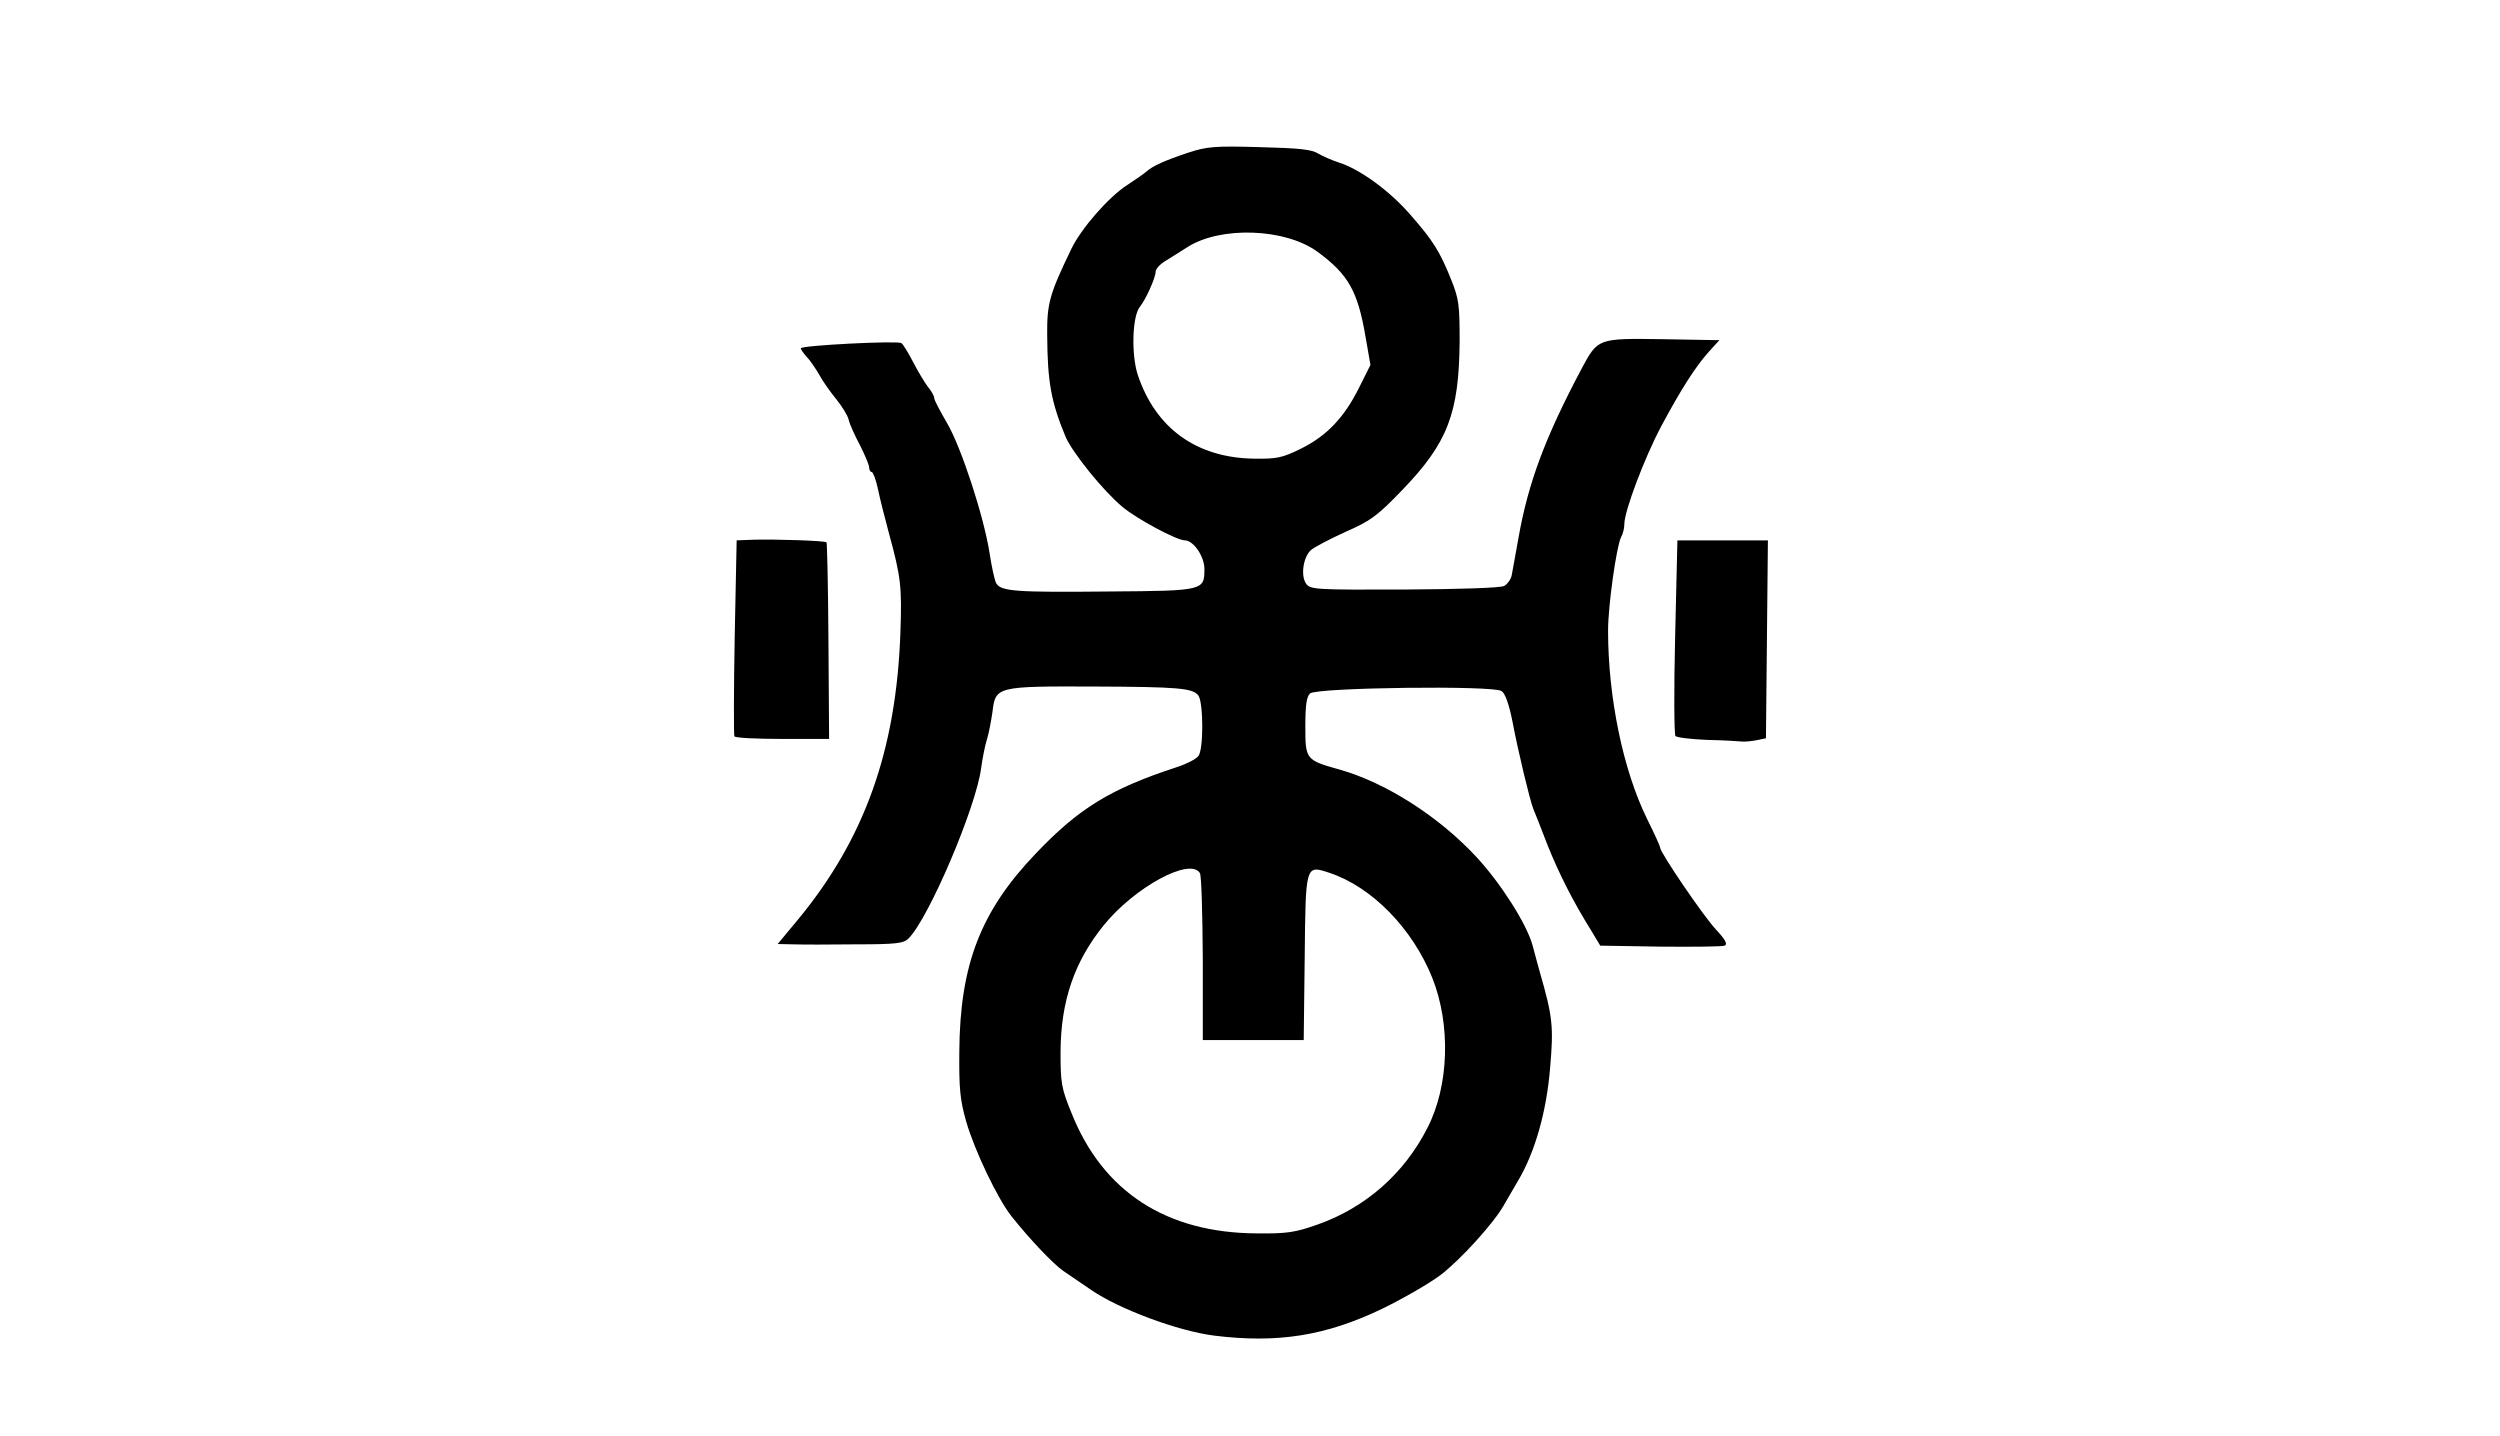 <svg id="root" xmlns="http://www.w3.org/2000/svg"
  style="transform:matrix(1,0,0,1,0,0);transform-origin:50% 50%;cursor:move;transition:transform 200ms ease-in-out 0s"
  width="768" height="441" viewBox="0 0 7680 4410">
  <g>
    <path
      d="M3730 4103c-111-14-292-81-379-141-30-20-68-47-85-58-30-21-102-96-159-168-42-53-113-201-139-291-19-67-22-102-21-215 2-266 65-430 234-607 134-141 231-200 436-267 28-9 57-24 64-33 17-19 16-167 0-187-18-22-60-26-323-27-295-1-300 0-309 77-4 28-11 66-17 85s-14 59-18 89c-15 118-160 460-223 523-15 15-37 18-162 18-79 1-166 1-192 0l-48-1 64-77c204-248 300-519 313-878 5-143 2-171-36-310-12-44-27-104-33-133-6-28-15-52-19-52s-8-6-8-14-13-38-28-68c-16-30-32-65-35-79-3-13-21-42-39-64s-42-56-52-75c-11-19-28-44-38-54-10-11-18-23-18-26 0-9 296-24 309-16 5 3 21 29 36 58s36 64 46 77c11 13 19 28 19 34s18 40 39 76c44 75 113 286 131 400 6 40 15 82 20 92 14 26 60 29 351 26 287-2 289-3 289-69 0-39-34-88-60-88-25 0-148-66-192-103-60-50-152-165-174-214-45-108-56-169-57-312-1-99 7-127 74-266 30-63 115-160 171-196 27-18 55-37 61-43 18-16 55-33 127-57 58-19 83-21 220-17 121 3 160 7 180 20 14 8 43 21 65 28 63 20 155 87 218 160 70 80 90 112 125 199 24 60 26 78 26 191-2 220-37 311-176 455-77 80-97 95-175 129-48 22-96 47-106 56-24 22-32 80-14 104 13 17 31 18 301 17 174-1 295-5 307-11 10-6 21-21 23-33s12-64 21-116c30-169 82-308 194-519 50-93 49-93 251-90l172 3-32 35c-42 47-86 116-147 230-51 96-113 260-113 300 0 12-4 30-10 40-14 27-40 210-40 287 0 205 46 429 120 579 22 44 40 84 40 88 0 15 132 209 171 251 30 32 37 46 27 50-7 3-96 4-198 3l-184-3-27-45c-58-93-100-177-135-264-19-50-39-100-44-112-11-29-46-174-64-269-10-50-22-85-33-92-23-18-567-11-588 7-11 9-15 35-15 101 0 102 1 104 105 133 142 40 305 144 421 269 74 80 154 205 172 271 7 28 18 65 22 81 40 139 43 168 32 295-11 136-47 261-99 348-15 26-34 59-43 74-29 53-135 170-195 215-33 25-114 72-180 104-173 83-321 106-515 82zm317-341c148-52 267-157 338-297 67-130 72-318 15-461-61-152-186-280-317-323-73-24-72-25-75 263l-3 251h-310v-250c-1-138-4-256-9-263-30-49-200 43-295 160-90 111-132 232-133 388 0 97 2 112 34 190 96 241 291 368 570 369 92 1 117-3 185-27zm-52-2383c80-39 134-96 179-186l36-72-15-86c-24-141-53-192-147-261-99-73-298-80-400-15-24 15-55 35-70 44-16 10-28 24-28 32 0 18-30 85-48 107-24 29-27 147-7 209 55 165 181 256 359 258 69 1 86-3 141-30z" />
    <path
      d="M5245 2273c-49-2-93-7-98-12-4-4-5-141-1-304l7-297h278l-3 304-3 304-29 6c-16 3-36 5-45 4s-56-4-106-5zm-2989-11c-2-4-2-141 1-305l6-297 51-2c65-2 220 3 225 8 2 2 5 139 6 304l2 300h-143c-78 0-145-3-148-8z" />
  </g>
</svg>